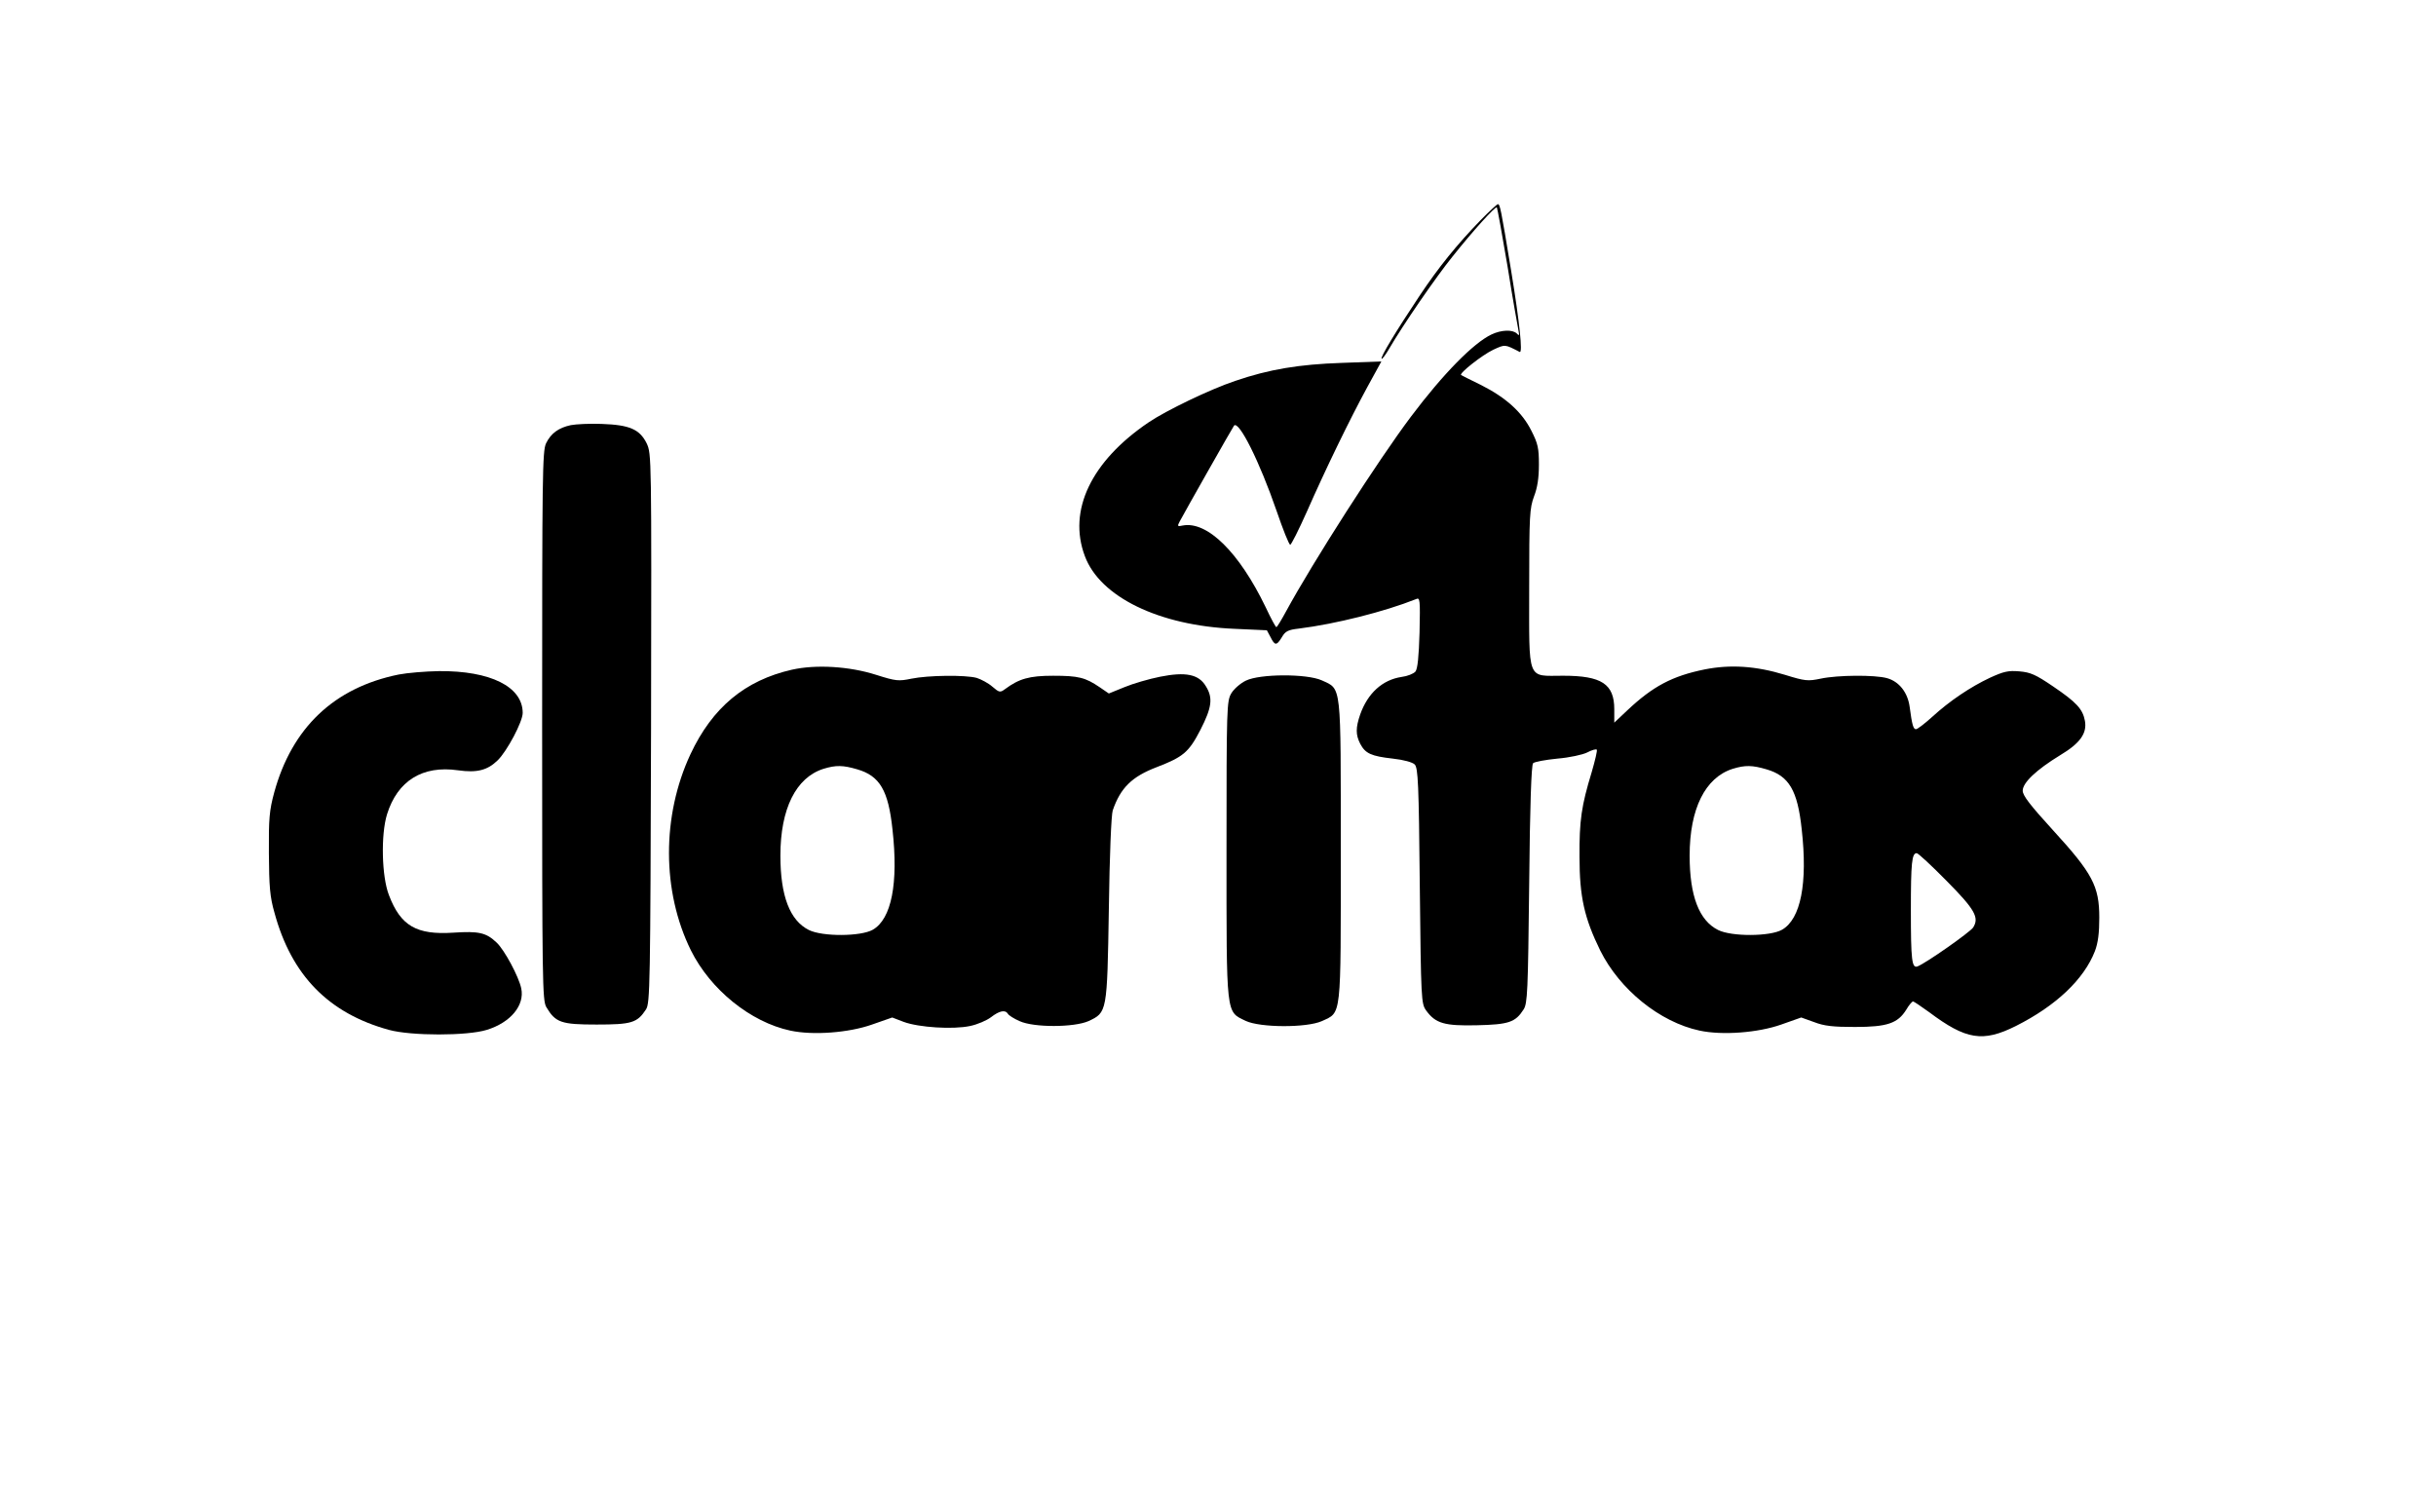<?xml version="1.0" standalone="no"?>
<!DOCTYPE svg PUBLIC "-//W3C//DTD SVG 20010904//EN"
 "http://www.w3.org/TR/2001/REC-SVG-20010904/DTD/svg10.dtd">
<svg version="1.0" xmlns="http://www.w3.org/2000/svg"
 width="1002pt" height="622pt" viewBox="0 0 1002 622"
 preserveAspectRatio="xMidYMid meet">

<g transform="translate(0,622) scale(0.1,-0.1)"
fill="#000000" stroke="none">
<path d="M6089 5313 c-96 -99 -172 -193 -248 -307 -100 -150 -164 -256 -158
-262 2 -3 17 17 32 43 56 96 189 290 260 378 86 108 176 207 182 202 2 -3 22
-112 44 -243 21 -132 42 -250 45 -264 4 -20 3 -23 -7 -12 -18 17 -64 15 -104
-4 -74 -35 -199 -162 -332 -339 -133 -177 -401 -594 -514 -802 -19 -35 -36
-63 -39 -63 -3 0 -23 37 -44 82 -109 226 -240 355 -341 336 -22 -5 -23 -3 -13
16 19 36 220 391 224 395 20 22 105 -148 175 -351 26 -76 51 -139 56 -139 4
-1 35 61 69 137 77 175 176 379 249 513 l57 104 -164 -6 c-174 -6 -297 -26
-437 -74 -102 -34 -285 -122 -357 -171 -236 -160 -332 -362 -262 -549 62 -169
306 -287 616 -300 l133 -6 15 -28 c18 -36 25 -36 47 0 14 24 25 30 70 35 152
19 353 70 481 121 17 8 18 1 15 -137 -3 -101 -8 -150 -17 -161 -8 -9 -33 -19
-57 -22 -79 -12 -139 -67 -170 -154 -19 -55 -19 -84 0 -121 21 -40 45 -51 134
-61 45 -5 81 -15 90 -24 14 -14 17 -79 21 -500 5 -469 6 -484 26 -512 39 -54
76 -64 209 -61 131 3 158 12 192 65 16 25 18 71 23 515 3 325 9 491 16 498 6
6 51 14 100 19 49 4 104 16 122 25 19 10 36 15 40 12 3 -3 -7 -45 -21 -93 -42
-138 -51 -198 -50 -348 0 -165 20 -252 85 -385 80 -161 245 -295 409 -330 93
-20 240 -9 336 25 l82 29 53 -19 c41 -16 78 -20 168 -20 133 0 176 15 211 71
11 19 24 34 28 34 3 0 33 -20 66 -44 152 -114 221 -125 357 -57 165 83 280
192 325 308 13 34 18 75 18 138 0 129 -28 182 -190 359 -94 103 -125 143 -125
163 0 33 56 86 154 146 82 49 111 90 102 141 -9 49 -35 77 -131 142 -72 49
-93 58 -139 62 -46 4 -65 -1 -120 -26 -81 -38 -167 -96 -238 -161 -31 -28 -61
-51 -67 -51 -11 0 -16 17 -26 92 -8 59 -43 104 -93 118 -50 14 -203 13 -273
-2 -53 -11 -64 -10 -148 16 -118 36 -223 43 -329 22 -133 -27 -213 -69 -319
-169 l-53 -50 0 55 c0 104 -52 138 -210 138 -151 0 -140 -29 -140 363 0 298 2
326 20 375 14 36 20 76 20 131 0 67 -4 86 -31 139 -38 76 -104 136 -207 188
-43 21 -79 39 -82 41 -9 7 86 82 132 104 50 23 47 23 109 -9 13 -6 0 119 -35
333 -43 261 -46 275 -55 275 -3 0 -36 -30 -72 -67z m1177 -2258 c93 -27 128
-87 145 -247 25 -222 -4 -369 -81 -413 -49 -28 -207 -29 -263 -1 -78 39 -117
140 -117 306 0 193 64 321 177 357 52 16 81 15 139 -2z m740 -458 c118 -119
136 -152 110 -193 -14 -20 -193 -146 -229 -160 -23 -8 -27 26 -27 231 0 196 4
235 24 235 6 0 61 -51 122 -113z"/>
<path d="M2348 4471 c-51 -11 -82 -34 -102 -75 -15 -32 -16 -130 -16 -1162 0
-1058 1 -1128 17 -1157 38 -64 61 -72 207 -72 144 0 167 7 203 62 17 25 18 97
21 1157 2 1122 2 1129 -18 1172 -29 58 -70 76 -185 80 -49 2 -106 -1 -127 -5z"/>
<path d="M3258 3465 c-194 -44 -328 -156 -418 -348 -118 -253 -118 -564 2
-807 80 -161 245 -295 409 -330 93 -20 240 -9 336 25 l83 29 47 -18 c62 -23
203 -32 273 -17 30 6 69 23 86 36 35 27 59 32 70 14 3 -6 25 -20 48 -30 59
-27 224 -26 283 0 77 36 77 35 84 461 3 221 10 388 16 406 32 93 79 139 181
178 109 42 132 61 180 154 47 92 52 131 22 179 -29 49 -83 60 -188 39 -45 -9
-111 -28 -147 -43 l-64 -26 -38 26 c-59 40 -87 47 -191 47 -98 0 -140 -12
-198 -55 -20 -15 -24 -14 -52 10 -17 15 -46 30 -64 36 -46 13 -201 11 -269 -3
-53 -11 -64 -10 -146 16 -110 35 -247 43 -345 21z m268 -410 c93 -27 128 -87
145 -247 25 -222 -4 -369 -81 -413 -49 -28 -207 -29 -263 -1 -78 39 -117 140
-117 306 0 193 64 321 177 357 52 16 81 15 139 -2z"/>
<path d="M1640 3445 c-266 -54 -439 -219 -512 -485 -20 -74 -23 -107 -22 -250
1 -137 4 -179 23 -245 70 -258 223 -414 471 -482 91 -25 322 -25 402 0 98 30
157 101 142 171 -10 48 -69 158 -101 188 -43 41 -73 48 -178 41 -152 -10 -217
28 -265 154 -30 76 -34 249 -8 333 43 138 146 202 292 181 78 -11 121 0 163
41 39 38 103 159 103 195 0 108 -133 174 -345 172 -55 -1 -129 -7 -165 -14z"/>
<path d="M5125 3420 c-23 -11 -50 -35 -60 -52 -19 -32 -20 -54 -20 -643 0
-693 -3 -665 79 -705 59 -28 250 -29 313 -1 82 38 78 5 78 701 0 696 4 663
-78 701 -62 28 -255 27 -312 -1z"/>
</g>
</svg>
